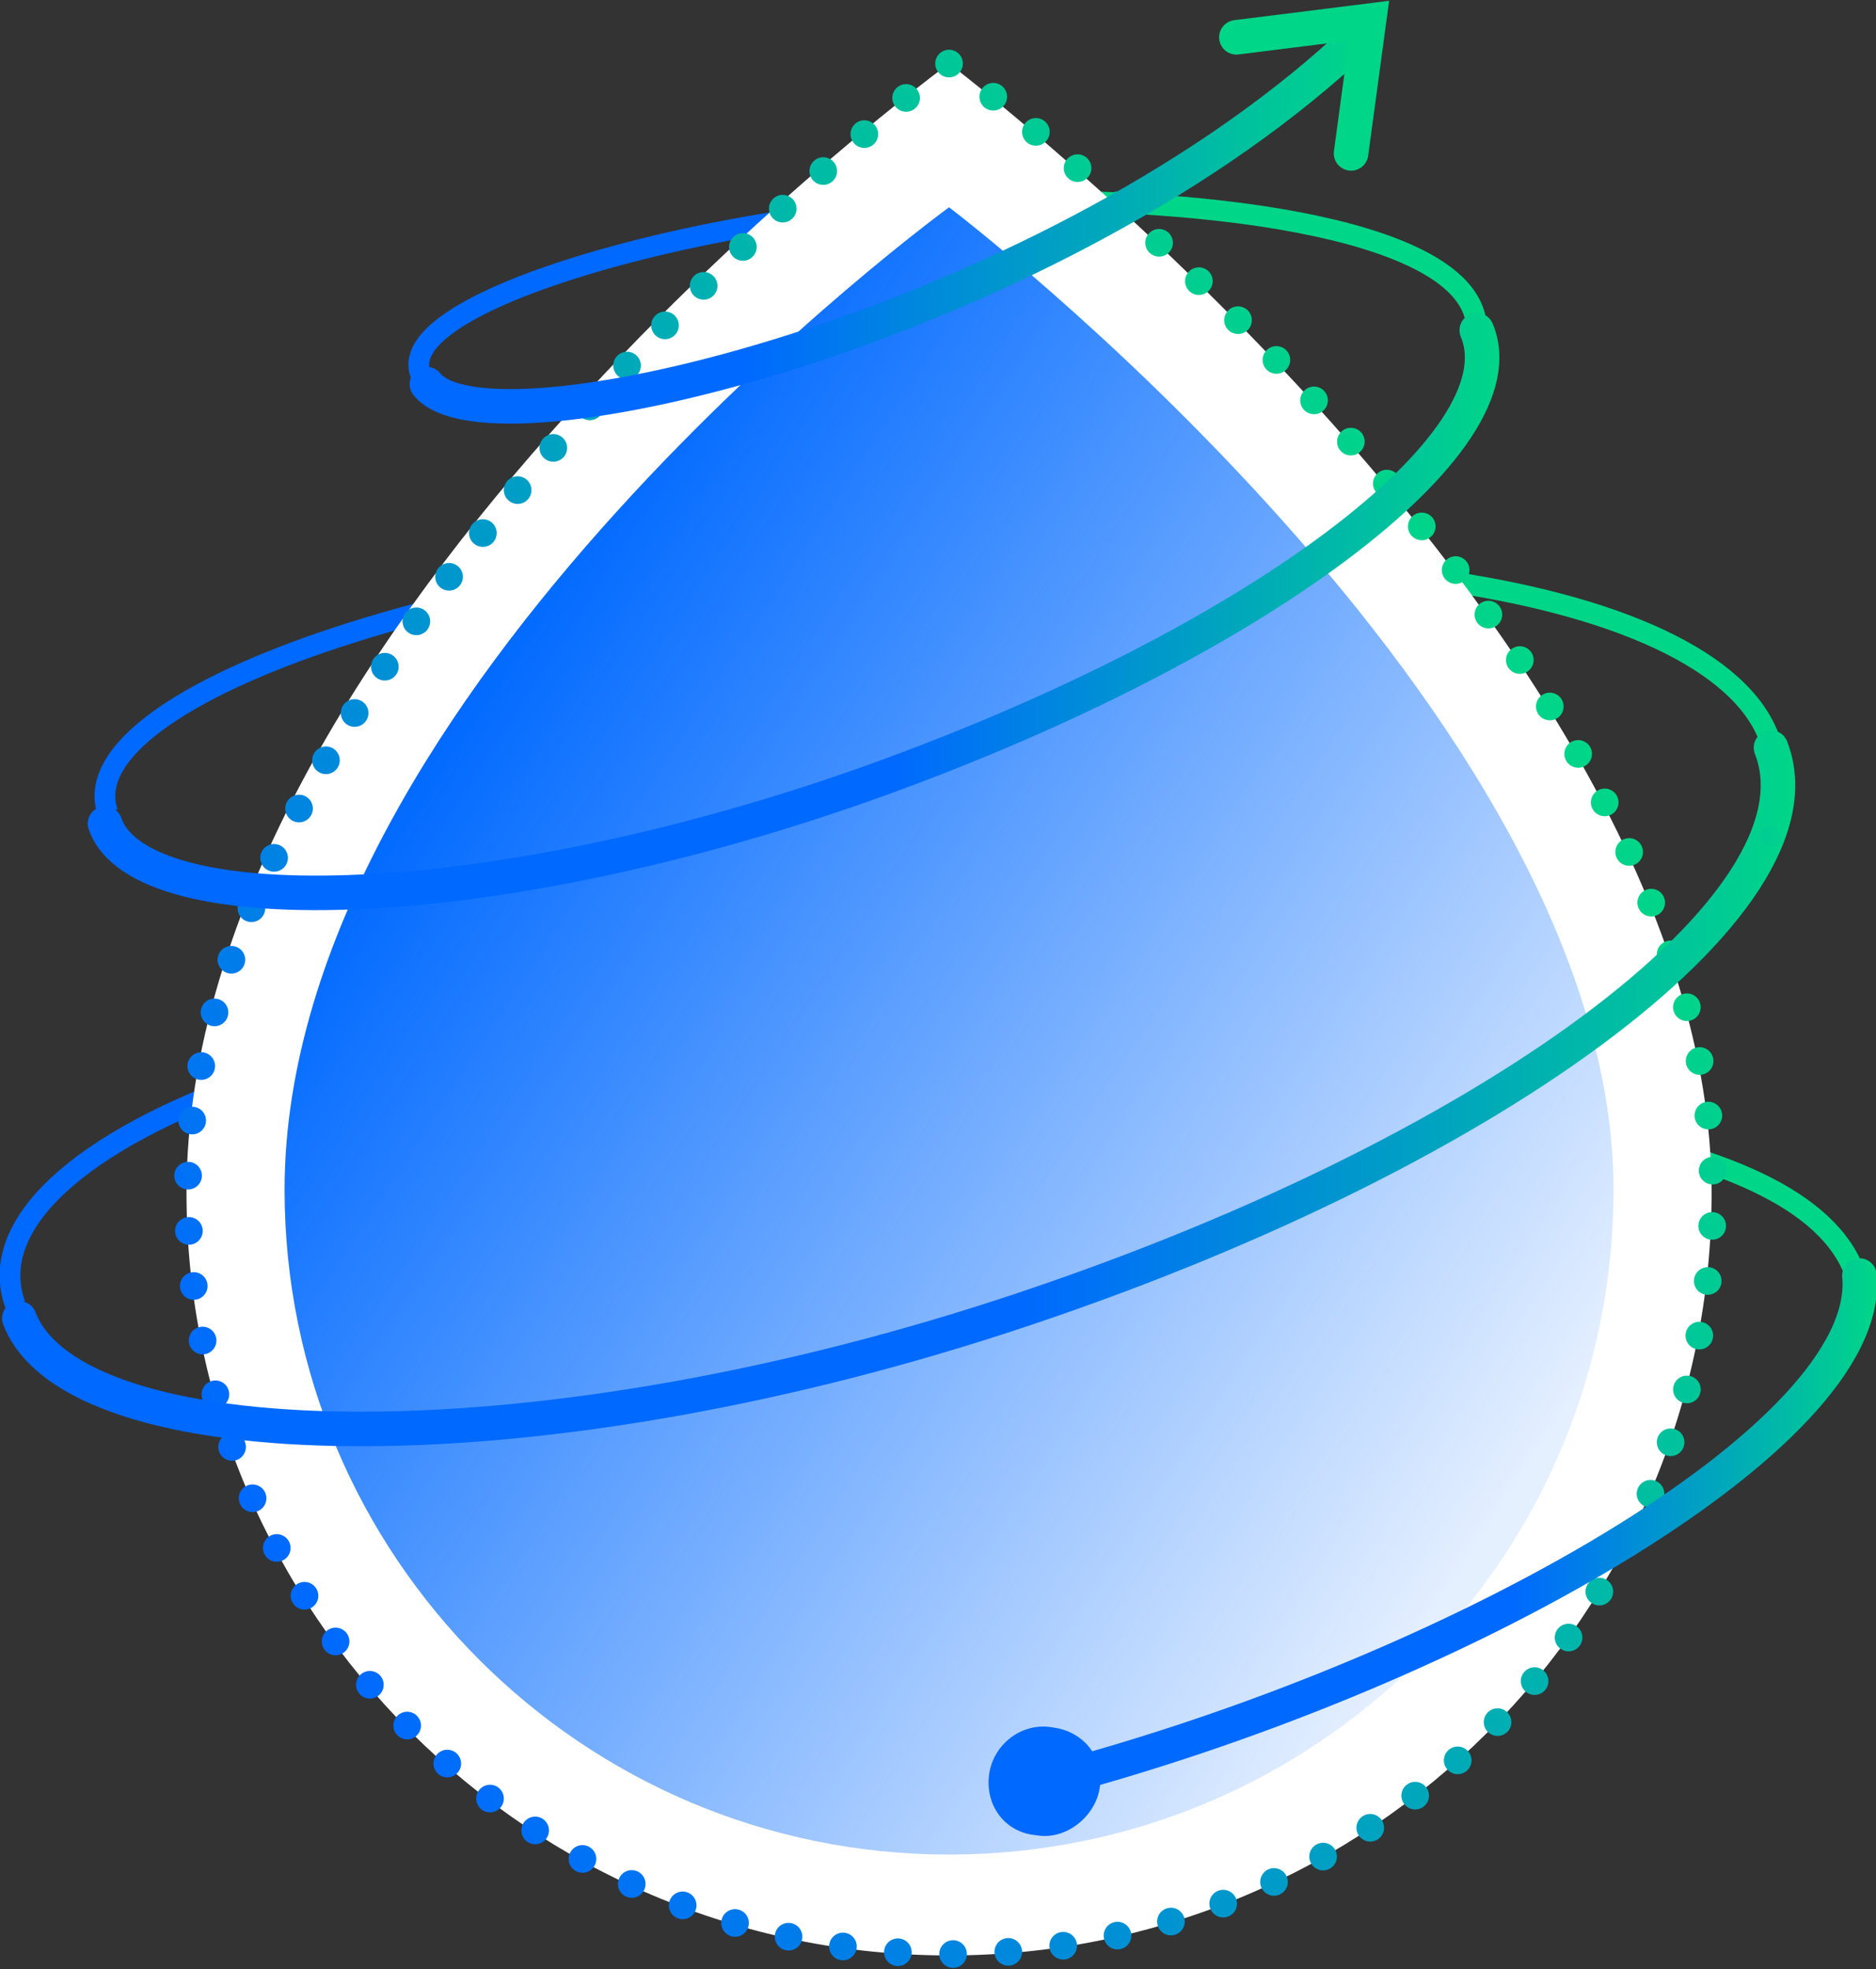 <svg id="Layer_1" xmlns="http://www.w3.org/2000/svg" viewBox="0 0 135.8 142.5"><rect x="0" y="0" width="135.8" height="142.5" fill="#333333" stroke="none"/><style>.st0{fill:none;stroke:#00D688;stroke-width:1.5;stroke-miterlimit:10;} .st1{fill:none;stroke:#0069FF;stroke-width:1.5;stroke-linecap:round;stroke-miterlimit:10;} .st2{fill:none;stroke:#00D688;stroke-width:1.5;stroke-linecap:round;stroke-miterlimit:10;} .st3{fill:none;stroke:#0069FF;stroke-width:1.5;stroke-miterlimit:10;} .st4{fill:#FFFFFF;} .st5{fill:none;stroke:url(#SVGID_1_);stroke-width:2;stroke-linecap:round;stroke-miterlimit:10;} .st6{fill:none;stroke:url(#SVGID_2_);stroke-width:2;stroke-linecap:round;stroke-miterlimit:10;stroke-dasharray:0,4;} .st7{fill:url(#SVGID_3_);} .st8{fill:none;stroke:url(#SVGID_4_);stroke-width:2.5;stroke-linecap:round;stroke-miterlimit:10;} .st9{fill:#0069FF;} .st10{fill:none;stroke:url(#SVGID_5_);stroke-width:2.5;stroke-linecap:round;stroke-miterlimit:10;} .st11{fill:none;stroke:url(#SVGID_6_);stroke-width:2.5;stroke-linecap:round;stroke-miterlimit:10;} .st12{fill:none;stroke:url(#SVGID_7_);stroke-width:2.5;stroke-linecap:round;stroke-miterlimit:10;} .st13{fill:none;stroke:url(#SVGID_8_);stroke-width:1.5;stroke-linecap:round;stroke-miterlimit:10;} .st14{fill:none;stroke:#00D688;stroke-width:2.5;stroke-linecap:round;stroke-miterlimit:10;}</style><path class="st0" d="M66.4,79.8c34.7-1.1,63.1,1.3,67.7,11.9"/><path class="st1" d="M67.4 22.4L67.4 22.4M71.4 79.3L71.4 79.3"/><path class="st2" d="M72.7 23.7L72.7 23.7"/><path class="st3" d="M30.5 27.2C28 21.8 51.2 15.6 67.2 14.9M7.8 58.8c-3-8.6 27.4-18.8 60.6-19.6M1.1 94.4C-3.1 82.8 28.4 70 71 71.9"/><path class="st0" d="M53.1 44.4c38.7-7.5 71-2.2 75 9.1M70.4 14.6c15.9-.5 34.9 1.7 36.4 8.4"/><path class="st4" d="M13.5,86.3c0-41.4,55.2-81.7,55.2-81.7s55.2,41.8,55.2,81.7c0,30.5-24.8,55.2-55.2,55.2S13.5,116.7,13.5,86.3z"/><g><linearGradient id="SVGID_1_" gradientUnits="userSpaceOnUse" x1="81.99" y1="-3.092" x2="-15.331" y2="53.096"><stop offset="0" stop-color="#00D688"/><stop offset="1" stop-color="#0069FF"/></linearGradient><path class="st5" d="M68.7 4.6L68.7 4.6"/><linearGradient id="SVGID_2_" gradientUnits="userSpaceOnUse" x1="113.537" y1="51.55" x2="16.216" y2="107.738"><stop offset="0" stop-color="#00D688"/><stop offset="1" stop-color="#0069FF"/></linearGradient><path class="st6" d="M71.9,7l0.3,0.2c12.1,10,51.8,45.1,51.8,79c0,30.5-24.8,55.2-55.2,55.2s-55.2-24.8-55.2-55.2 C13.5,49.2,66.9,6,66.9,6l0.2-0.2"/></g><linearGradient id="SVGID_3_" gradientUnits="userSpaceOnUse" x1="30.617" y1="510.679" x2="111.021" y2="563.036" gradientTransform="translate(0 -456.206)"><stop offset="0" stop-color="#0069FF"/><stop offset=".128" stop-color="#0069FF" stop-opacity=".885"/><stop offset=".587" stop-color="#0069FF" stop-opacity=".472"/><stop offset="1" stop-color="#0069FF" stop-opacity=".1"/></linearGradient><path class="st7" d="M20.6,86.1C20.6,50,68.7,15,68.7,15s48.1,36.5,48.1,71.1c0,26.6-21.5,48.1-48.1,48.1S20.6,112.6,20.6,86.1z"/><g><linearGradient id="SVGID_4_" gradientUnits="userSpaceOnUse" x1="74.309" y1="-386.746" x2="135.915" y2="-386.746" gradientTransform="matrix(1 0 0 -1 0 -276.12)"><stop offset=".57" stop-color="#0069FF"/><stop offset="1" stop-color="#00D688"/></linearGradient><path class="st8" d="M134.6,92.3c1.1,11.6-29.2,28.9-59.1,36.7"/><path class="st9" d="M71.6,128.4c0.3-2.2,2.4-3.8,4.6-3.4c2.4,0.3,3.8,2.4,3.4,4.4c-0.3,2-2.4,3.8-4.6,3.4 C72.7,132.6,71.3,130.6,71.6,128.4z"/><linearGradient id="SVGID_5_" gradientUnits="userSpaceOnUse" x1="29.684" y1="472.726" x2="98.686" y2="472.726" gradientTransform="translate(0 -456.206)"><stop offset=".352" stop-color="#0069FF"/><stop offset="1" stop-color="#00D688"/></linearGradient><path class="st10" d="M97.4,3.6c-22,20.1-62,29.9-66.5,24.2"/><linearGradient id="SVGID_6_" gradientUnits="userSpaceOnUse" x1=".199" y1="-354.861" x2="129.968" y2="-354.861" gradientTransform="matrix(1 0 0 -1 0 -276.12)"><stop offset=".57" stop-color="#0069FF"/><stop offset="1" stop-color="#00D688"/></linearGradient><path class="st11" d="M128.2,54.1c4.4,11.3-20.6,29.7-55.5,41.1S5.3,105.6,1.4,95.4"/><linearGradient id="SVGID_7_" gradientUnits="userSpaceOnUse" x1="6.44" y1="-320.414" x2="108.553" y2="-320.414" gradientTransform="matrix(1 0 0 -1 0 -276.12)"><stop offset=".57" stop-color="#0069FF"/><stop offset="1" stop-color="#00D688"/></linearGradient><path class="st12" d="M106.9,23.9C110.3,32,91,46.5,63.6,56.4s-53.4,10.7-56,3.2"/><g><linearGradient id="SVGID_8_" gradientUnits="userSpaceOnUse" x1="-11.138" y1="-336.654" x2="129.494" y2="-336.654" gradientTransform="matrix(1 0 0 -1 0 -276.12)"><stop offset="0" stop-color="#0069FF"/><stop offset=".155" stop-color="#0069FF"/><stop offset=".322" stop-color="#0069FF"/><stop offset=".476" stop-color="#0069FF"/><stop offset=".605" stop-color="#0069FF"/><stop offset=".71" stop-color="#0069FF"/><stop offset=".779" stop-color="#0069FF"/><stop offset=".839" stop-color="#0088E4"/><stop offset=".892" stop-color="#009ACF"/><stop offset=".942" stop-color="#00B1B4"/><stop offset=".988" stop-color="#00CD92"/><stop offset="1" stop-color="#00D688"/></linearGradient><path class="st13" d="M128.2 60.5L128.2 60.5"/></g></g><path class="st14" d="M89.5 2.7L99.1 1.5 97.8 11.1"/></svg>